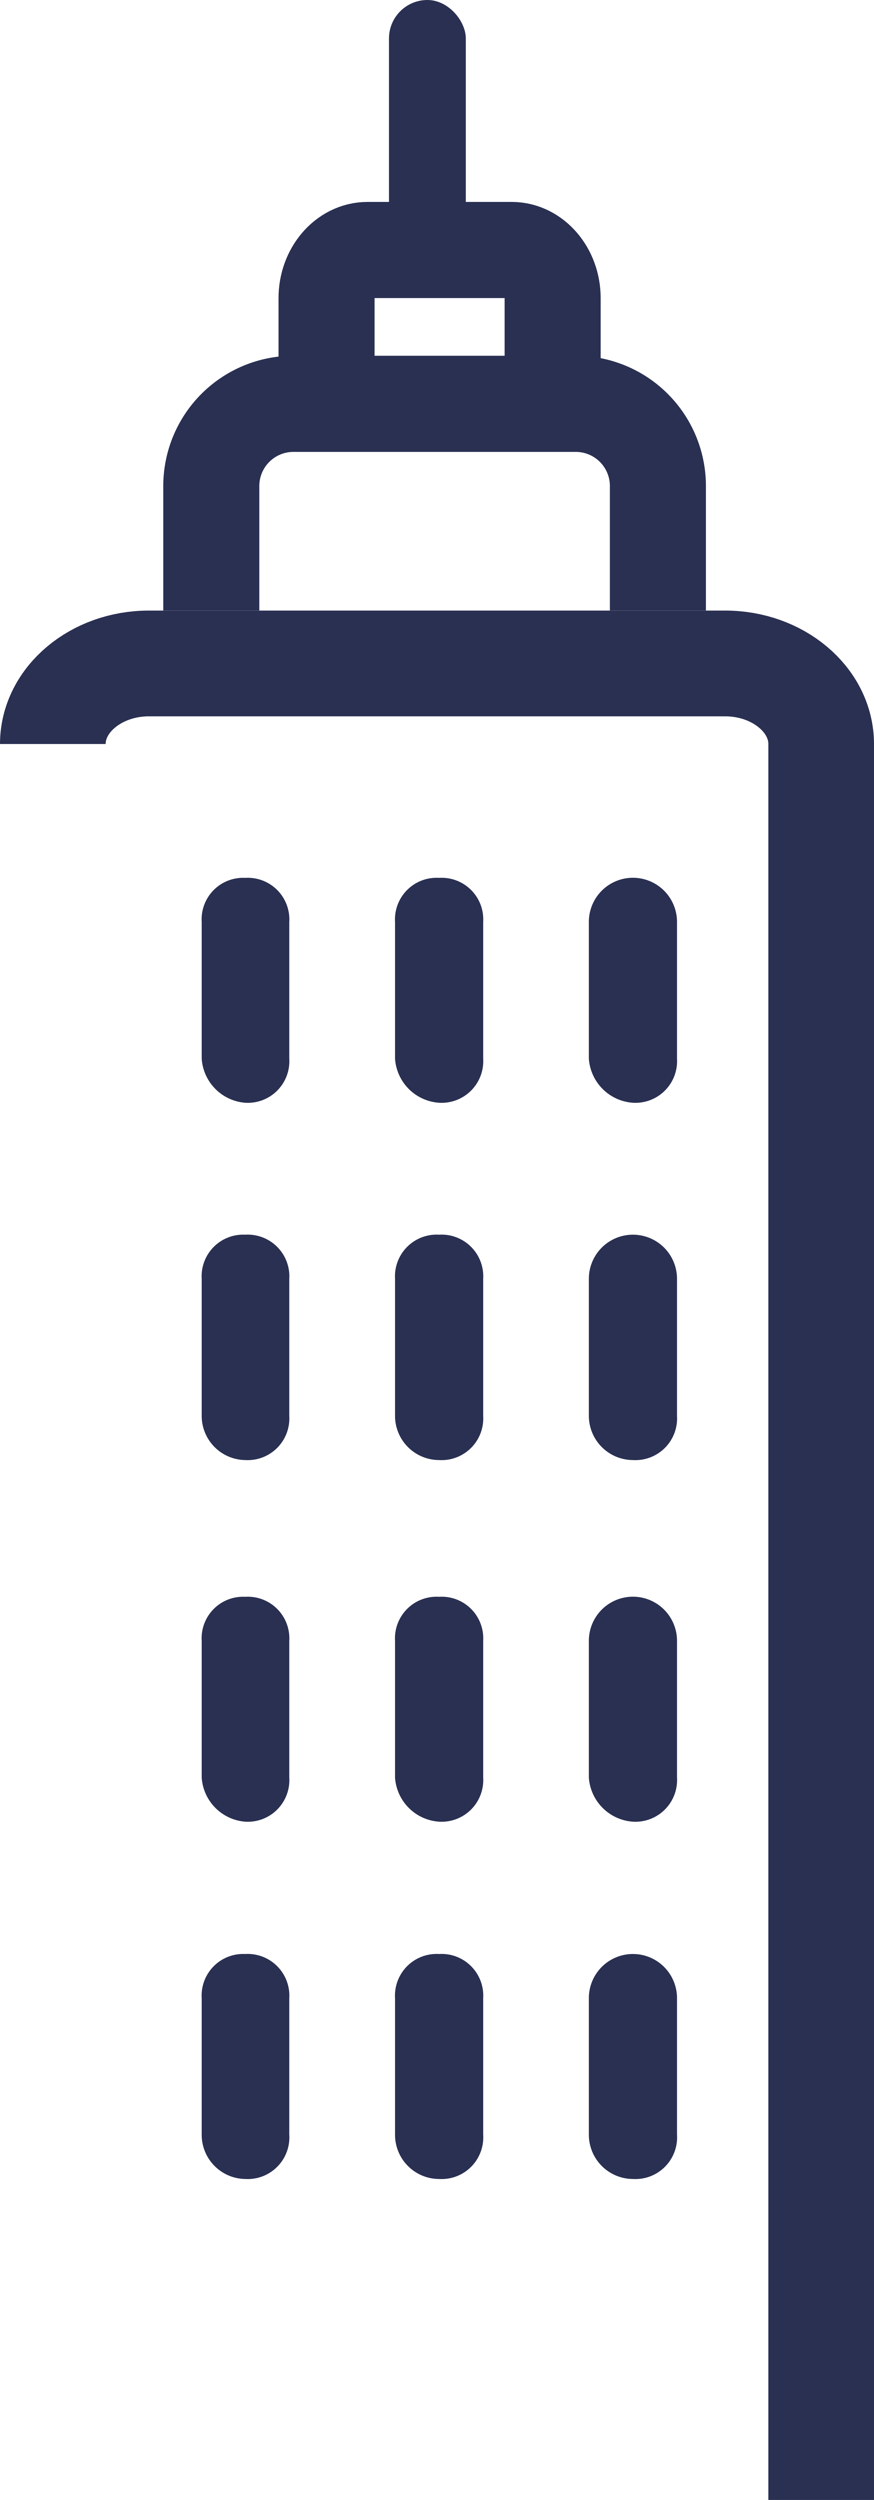 <svg xmlns="http://www.w3.org/2000/svg" viewBox="0 0 91 260"><defs><style>.cls-1{fill:#2a3052;}.cls-2,.cls-3{fill:none;stroke:#2a3052;stroke-miterlimit:10;}.cls-2{stroke-width:11px;}.cls-3{stroke-width:10px;}</style></defs><title>Building2</title><g id="Layer_2" data-name="Layer 2"><g id="Layer_1-2" data-name="Layer 1"><path class="cls-1" d="M25.53,114.69a4.33,4.33,0,0,0,4.59-4.59V95.88a4.33,4.33,0,0,0-4.59-4.58A4.32,4.32,0,0,0,21,95.88V110.1A4.93,4.93,0,0,0,25.53,114.69Z"/><path class="cls-1" d="M45.72,114.69a4.34,4.34,0,0,0,4.59-4.59V95.88a4.33,4.33,0,0,0-4.59-4.58,4.33,4.33,0,0,0-4.59,4.58V110.1A4.93,4.93,0,0,0,45.72,114.69Z"/><path class="cls-1" d="M65.9,114.69a4.34,4.34,0,0,0,4.59-4.59V95.88a4.59,4.59,0,0,0-9.18,0V110.1A4.94,4.94,0,0,0,65.9,114.69Z"/><path class="cls-1" d="M25.53,151.85a4.34,4.34,0,0,0,4.59-4.59V133a4.34,4.34,0,0,0-4.59-4.59A4.33,4.33,0,0,0,21,133v14.22A4.6,4.6,0,0,0,25.53,151.85Z"/><path class="cls-1" d="M45.72,151.85a4.34,4.34,0,0,0,4.59-4.59V133a4.34,4.34,0,0,0-4.59-4.59A4.34,4.34,0,0,0,41.13,133v14.22A4.6,4.6,0,0,0,45.72,151.85Z"/><path class="cls-1" d="M65.9,151.85a4.34,4.34,0,0,0,4.59-4.59V133a4.59,4.59,0,1,0-9.18,0v14.22A4.61,4.61,0,0,0,65.9,151.85Z"/><path class="cls-1" d="M25.53,189.46a4.33,4.33,0,0,0,4.59-4.59V170.65a4.33,4.33,0,0,0-4.59-4.58A4.32,4.32,0,0,0,21,170.65v14.22A4.93,4.93,0,0,0,25.53,189.46Z"/><path class="cls-1" d="M45.72,189.46a4.34,4.34,0,0,0,4.59-4.59V170.65a4.33,4.33,0,0,0-4.59-4.58,4.33,4.33,0,0,0-4.59,4.58v14.22A4.93,4.93,0,0,0,45.72,189.46Z"/><path class="cls-1" d="M65.9,189.46a4.34,4.34,0,0,0,4.59-4.59V170.65a4.59,4.59,0,0,0-9.18,0v14.22A4.94,4.94,0,0,0,65.9,189.46Z"/><path class="cls-1" d="M25.53,226.62A4.34,4.34,0,0,0,30.12,222V207.81a4.34,4.34,0,0,0-4.59-4.59A4.33,4.33,0,0,0,21,207.81V222A4.6,4.6,0,0,0,25.53,226.62Z"/><path class="cls-1" d="M45.72,226.62A4.34,4.34,0,0,0,50.31,222V207.81a4.34,4.34,0,0,0-4.59-4.59,4.34,4.34,0,0,0-4.59,4.59V222A4.6,4.6,0,0,0,45.72,226.62Z"/><path class="cls-1" d="M65.9,226.62A4.34,4.34,0,0,0,70.49,222V207.81a4.59,4.59,0,1,0-9.18,0V222A4.61,4.61,0,0,0,65.9,226.62Z"/><path class="cls-2" d="M5.5,77.38C5.5,72.77,10,69,15.5,69h60c5.5,0,10,3.77,10,8.38V260"/><path class="cls-3" d="M22,63.5V50.6A8.55,8.55,0,0,1,30.45,42h29.6a8.55,8.55,0,0,1,8.45,8.6V63.5"/><path class="cls-3" d="M34,38.5V31c0-2.75,1.92-5,4.27-5h15c2.35,0,4.27,2.25,4.27,5v7.5"/><rect class="cls-1" x="40.5" width="8" height="25" rx="4" ry="4"/></g></g></svg>